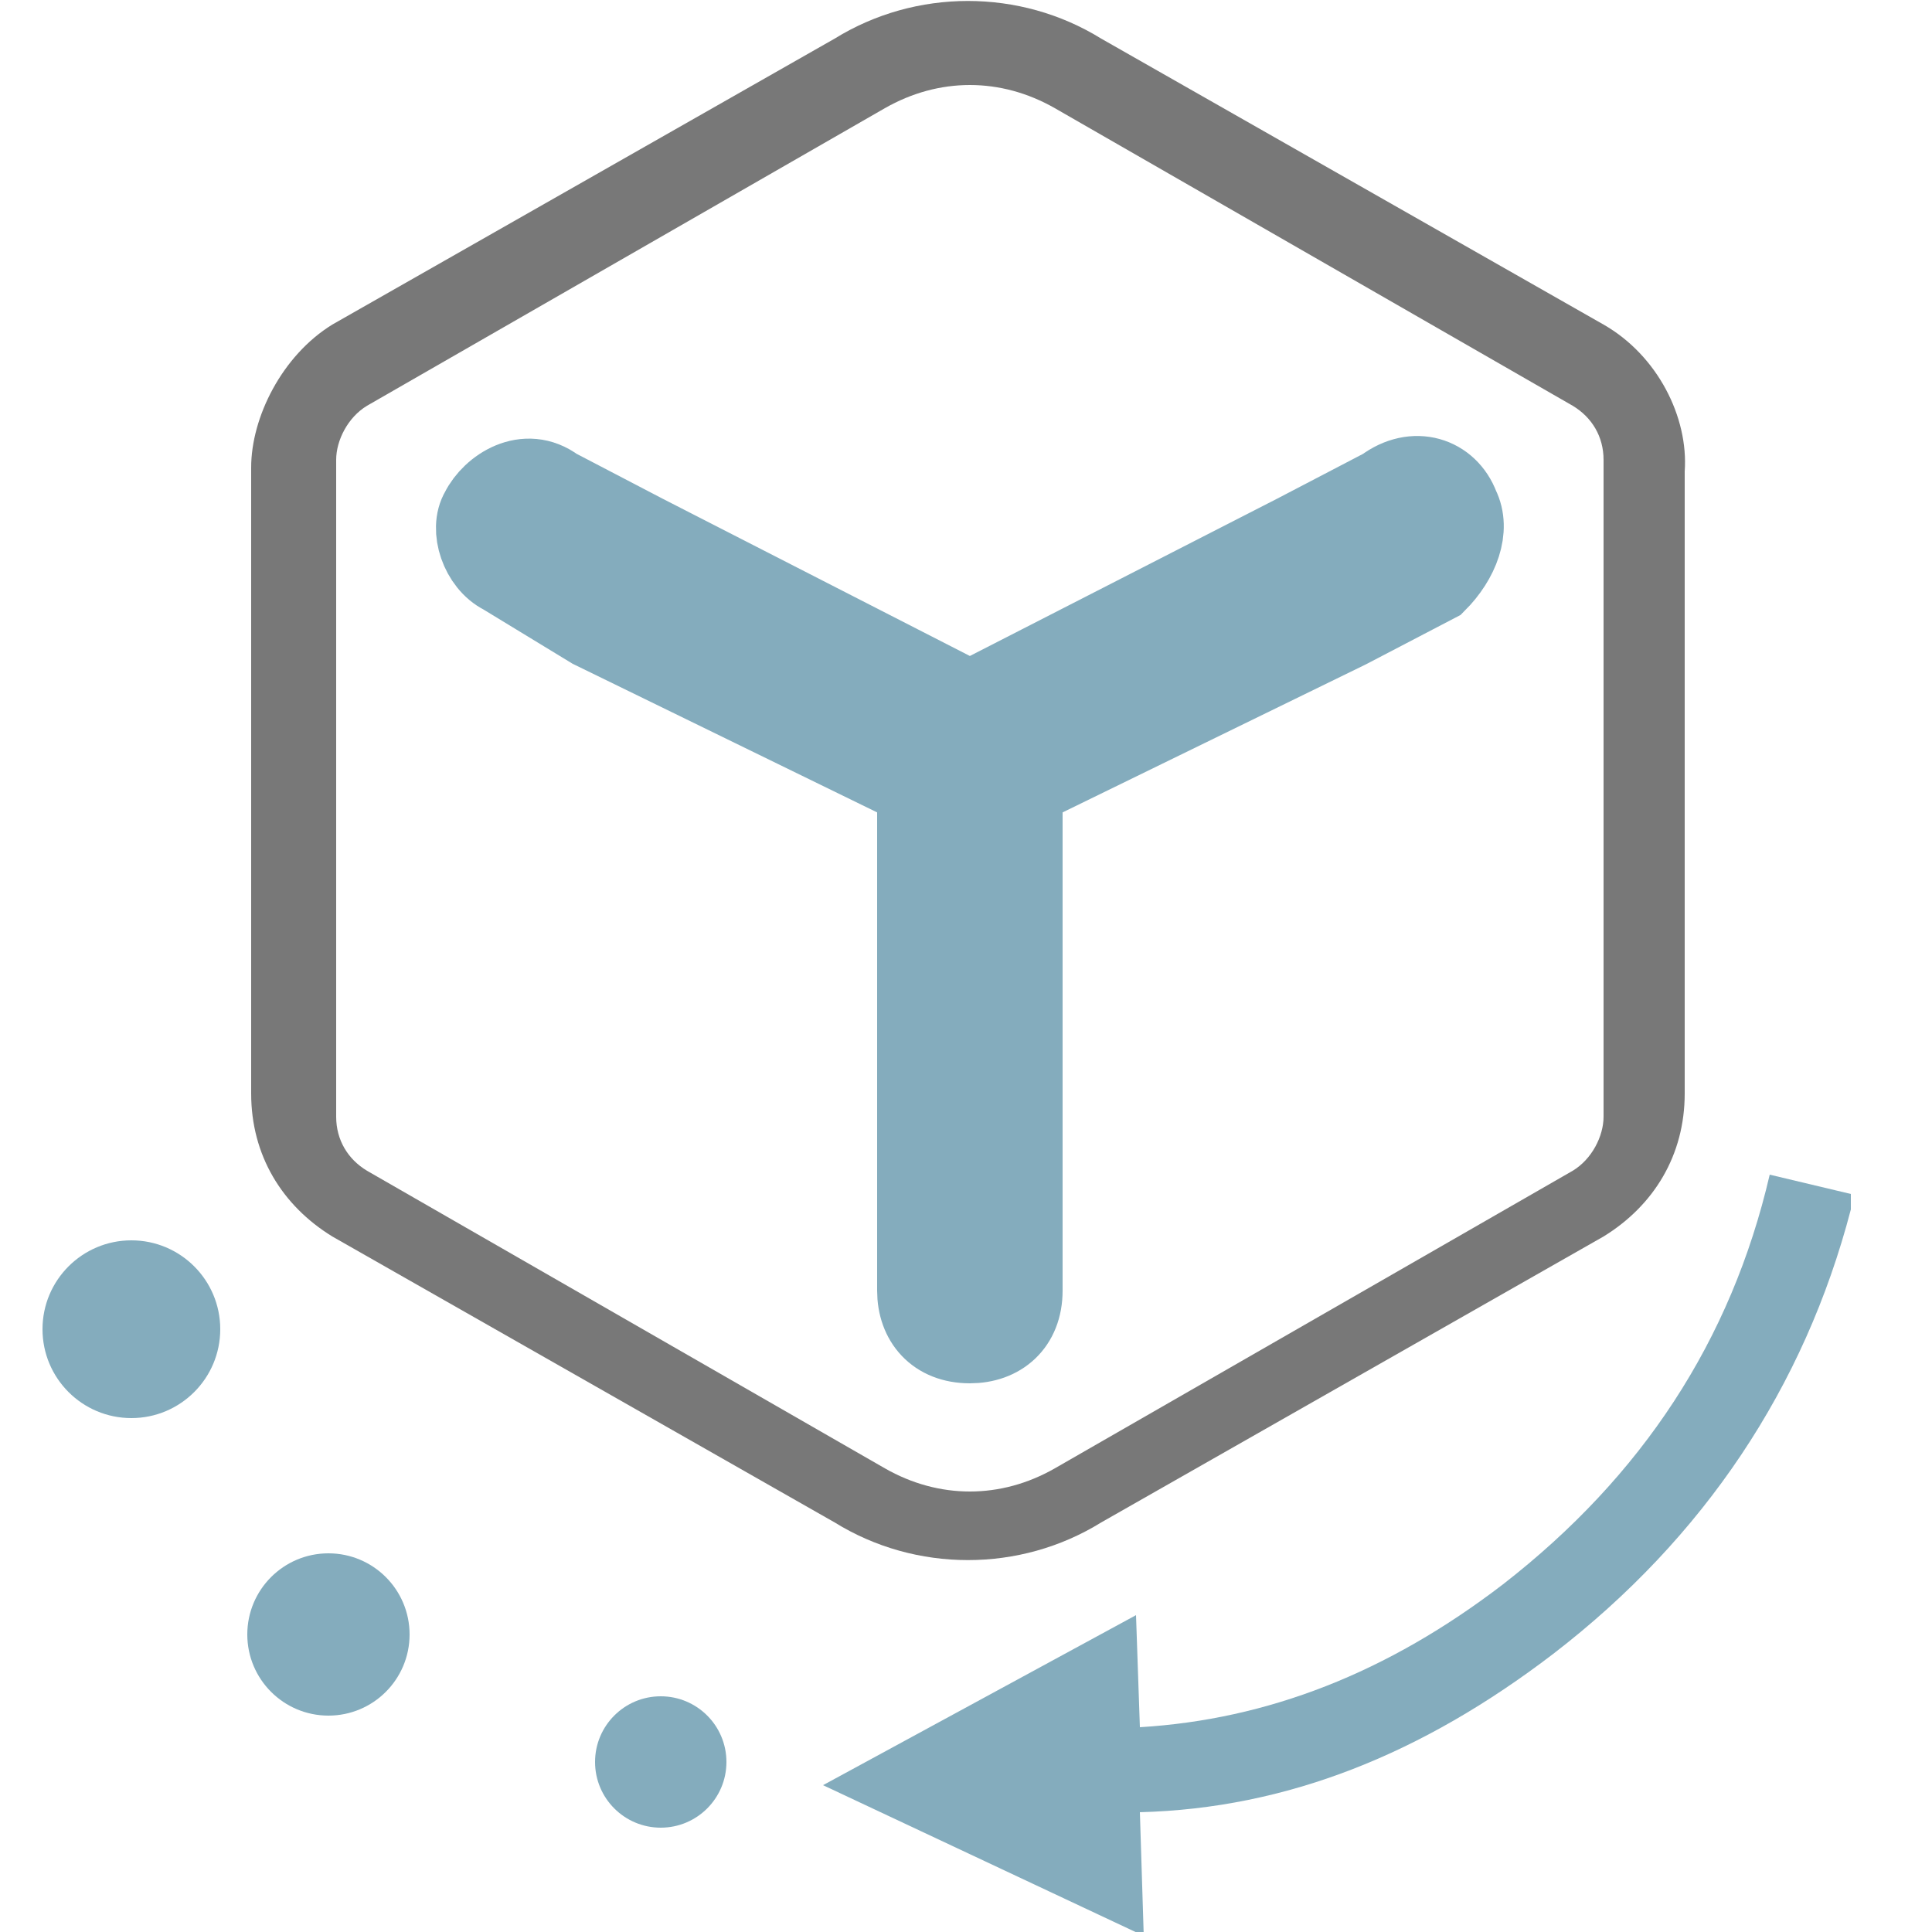 <?xml version="1.0" encoding="utf-8"?>
<!-- Generator: Adobe Illustrator 25.0.0, SVG Export Plug-In . SVG Version: 6.00 Build 0)  -->
<svg version="1.2" baseProfile="tiny" id="图层_1"
	 xmlns="http://www.w3.org/2000/svg" xmlns:xlink="http://www.w3.org/1999/xlink" x="0px" y="0px" viewBox="0 0 50 50"
	 overflow="visible" xml:space="preserve">
<path fill="#787878" d="M41.5,8.4L28.5,1c-2.1-1.3-4.8-1.3-6.9,0l-13,7.4c-1.3,0.8-2.1,2.4-2.1,3.7v16.2c0,1.6,0.8,2.9,2.1,3.7
	l13,7.4c2.1,1.3,4.8,1.3,6.9,0l13-7.4c1.3-0.8,2.1-2.1,2.1-3.7V12.2C43.7,10.8,42.9,9.2,41.5,8.4z M41.5,28.9c0,0.5-0.3,1.1-0.8,1.4
	L27.3,38c-1.4,0.8-3,0.8-4.4,0L9.5,30.3C9,30,8.7,29.5,8.7,28.9v-17c0-0.5,0.3-1.1,0.8-1.4l13.4-7.7c1.4-0.8,3-0.8,4.4,0l13.4,7.7
	c0.5,0.3,0.8,0.8,0.8,1.4C41.5,11.9,41.5,28.9,41.5,28.9z"/>
<path fill="#84ACBD" stroke="#84ACBD" stroke-width="2" stroke-miterlimit="10" d="M37.8,13.1c0.3,0.6,0,1.4-0.6,2l-2.3,1.2
	l-8.4,4.1v13c0,0.9-0.6,1.4-1.4,1.4c-0.9,0-1.4-0.6-1.4-1.4V20.7v-0.3l-8.4-4.1L13,14.9c-0.6-0.3-0.9-1.2-0.6-1.7
	c0.3-0.6,1.2-1.2,2-0.6l2.3,1.2l8.4,4.3l8.4-4.3l2.3-1.2C36.6,12,37.5,12.3,37.8,13.1z"/>
<path fill="#84ACBD" d="M47.9,30.9l-2.1-0.5c-1,4.3-3.3,7.8-6.9,10.6c-3,2.3-6.1,3.5-9.4,3.7l-0.1-2.9l-8.1,4.4l8.3,3.9l-0.1-3.2
	c3.8-0.1,7.3-1.5,10.7-4.1c3.9-3,6.5-6.9,7.7-11.5V30.9L47.9,30.9z"/>
<circle fill="#84ACBD" cx="17.1" cy="45.6" r="1.7"/>
<circle fill="#84ACBD" cx="8.5" cy="42.3" r="2.1"/>
<circle fill="#84ACBD" cx="3.4" cy="34.4" r="2.3"/>
</svg>
